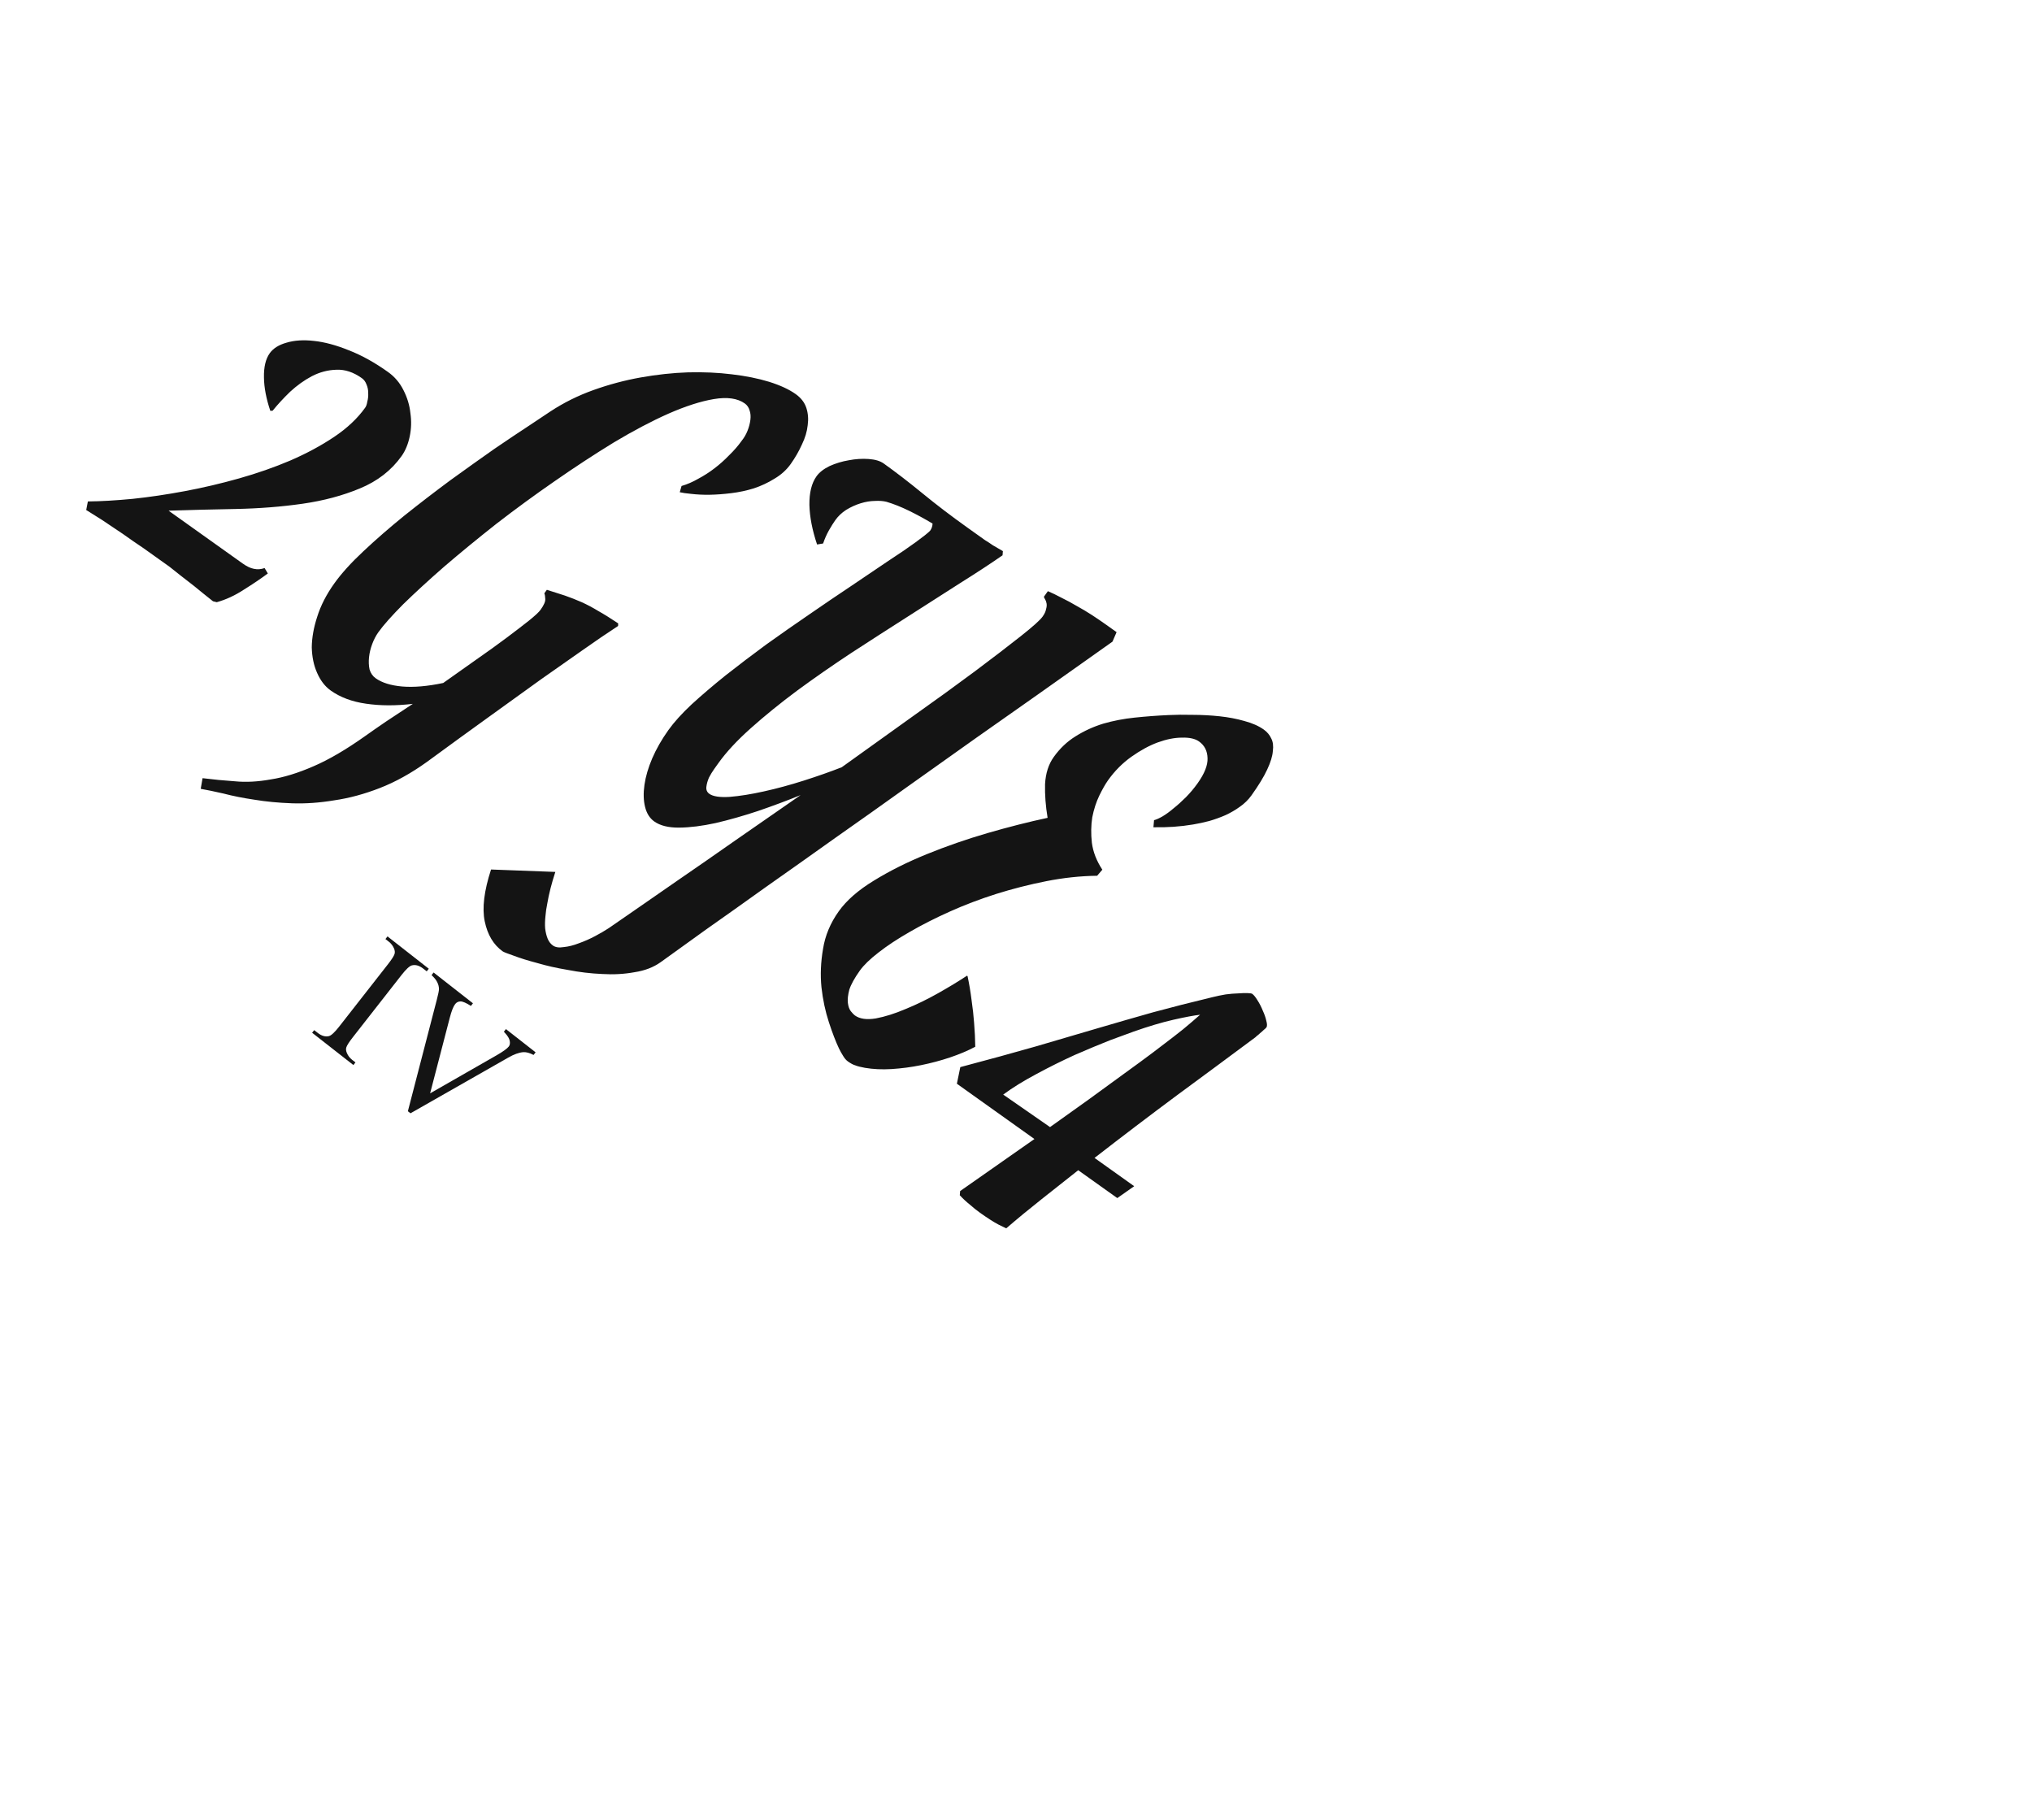 <svg width="220" height="197" viewBox="0 0 220 197" fill="none" xmlns="http://www.w3.org/2000/svg">
<path d="M26.268 61C26.713 61.317 27.119 61.511 27.485 61.58C27.873 61.664 28.26 61.637 28.648 61.497L28.998 62.083C28.251 62.637 27.387 63.221 26.407 63.833C25.448 64.461 24.469 64.914 23.47 65.194L23.061 65.094C22.264 64.462 21.584 63.914 21.021 63.448C20.463 63.019 19.97 62.635 19.539 62.296C19.109 61.957 18.711 61.641 18.344 61.348C17.984 61.091 17.591 60.812 17.167 60.509C16.785 60.237 16.245 59.852 15.545 59.353C14.809 58.86 14.059 58.342 13.296 57.797C12.496 57.259 11.739 56.752 11.024 56.274C10.294 55.817 9.73 55.464 9.334 55.213L9.514 54.286C10.931 54.273 12.549 54.179 14.368 54.005C16.166 53.815 18.043 53.538 19.998 53.173C21.953 52.808 23.912 52.349 25.873 51.796C27.834 51.243 29.686 50.596 31.429 49.856C33.187 49.094 34.771 48.241 36.181 47.295C37.591 46.349 38.711 45.293 39.543 44.127C39.648 43.978 39.724 43.76 39.769 43.472C39.851 43.179 39.882 42.865 39.864 42.532C39.866 42.215 39.807 41.916 39.686 41.638C39.579 41.338 39.41 41.105 39.176 40.939C38.264 40.289 37.345 39.986 36.419 40.029C35.508 40.051 34.623 40.284 33.763 40.727C32.94 41.163 32.157 41.724 31.413 42.409C30.69 43.109 30.058 43.794 29.517 44.463L29.267 44.477C28.824 43.17 28.594 41.967 28.578 40.868C28.555 39.733 28.764 38.857 29.202 38.242C29.58 37.712 30.188 37.33 31.026 37.096C31.88 36.841 32.868 36.778 33.991 36.907C35.151 37.03 36.412 37.37 37.775 37.925C39.153 38.46 40.563 39.241 42.005 40.269C42.726 40.783 43.283 41.436 43.678 42.229C44.093 43.037 44.345 43.872 44.434 44.735C44.559 45.592 44.532 46.436 44.355 47.269C44.177 48.102 43.884 48.804 43.476 49.377C42.372 50.925 40.869 52.092 38.965 52.877C37.098 53.657 35.025 54.21 32.746 54.536C30.467 54.862 28.062 55.051 25.531 55.102C23.037 55.147 20.61 55.208 18.252 55.286L26.268 61ZM58.531 66.009C58.894 65.5 59.062 65.108 59.034 64.833C59.028 64.572 58.994 64.373 58.934 64.233L59.206 63.852C59.914 64.069 60.565 64.277 61.159 64.476C61.774 64.691 62.373 64.926 62.958 65.183C63.564 65.455 64.178 65.781 64.802 66.162C65.442 66.522 66.15 66.963 66.929 67.486L66.92 67.767C65.725 68.547 64.451 69.414 63.099 70.369C61.762 71.302 60.258 72.357 58.589 73.533C56.94 74.725 55.099 76.051 53.066 77.512C51.033 78.973 48.745 80.636 46.2 82.5C44.5 83.719 42.809 84.656 41.126 85.311C39.444 85.967 37.8 86.41 36.196 86.642C34.598 86.91 33.066 87.017 31.601 86.964C30.136 86.911 28.789 86.782 27.559 86.578C26.315 86.394 25.195 86.171 24.198 85.909C23.208 85.683 22.386 85.513 21.732 85.398L21.931 84.245C23.075 84.389 24.242 84.501 25.432 84.582C26.628 84.699 27.924 84.631 29.319 84.378C30.721 84.162 32.256 83.69 33.927 82.962C35.582 82.254 37.444 81.167 39.514 79.7C40.164 79.236 40.925 78.707 41.796 78.113C42.688 77.534 43.655 76.896 44.696 76.199C42.846 76.415 41.156 76.409 39.624 76.181C38.113 75.967 36.838 75.49 35.799 74.75C35.184 74.311 34.694 73.674 34.33 72.839C33.972 72.04 33.781 71.12 33.755 70.079C33.767 69.032 33.964 67.925 34.347 66.759C34.724 65.557 35.336 64.362 36.183 63.175C36.953 62.093 38.009 60.926 39.349 59.675C40.704 58.402 42.178 57.119 43.773 55.825C45.403 54.524 47.065 53.247 48.759 51.992C50.474 50.752 52.067 49.617 53.538 48.586C55.029 47.57 56.313 46.711 57.39 46.008C58.483 45.283 59.213 44.796 59.582 44.548C61.028 43.596 62.588 42.821 64.262 42.223C65.935 41.625 67.633 41.172 69.355 40.865C71.114 40.551 72.829 40.366 74.5 40.31C76.192 40.269 77.772 40.34 79.24 40.524C80.745 40.701 82.088 40.97 83.269 41.333C84.471 41.71 85.433 42.155 86.154 42.669C86.726 43.078 87.108 43.574 87.3 44.158C87.491 44.742 87.54 45.368 87.447 46.038C87.375 46.722 87.165 47.42 86.818 48.132C86.491 48.858 86.086 49.561 85.603 50.24C85.149 50.876 84.565 51.403 83.851 51.822C83.159 52.255 82.414 52.604 81.618 52.868C80.838 53.111 80.026 53.284 79.185 53.388C78.343 53.492 77.55 53.55 76.805 53.563C76.097 53.57 75.448 53.539 74.857 53.469C74.288 53.416 73.867 53.355 73.595 53.289L73.79 52.612C74.395 52.436 74.995 52.177 75.591 51.834C76.209 51.507 76.799 51.128 77.361 50.697C77.924 50.267 78.452 49.795 78.945 49.283C79.459 48.786 79.905 48.273 80.283 47.743C80.561 47.397 80.779 47.025 80.936 46.625C81.093 46.225 81.195 45.835 81.243 45.453C81.291 45.072 81.262 44.731 81.156 44.431C81.065 44.111 80.892 43.86 80.638 43.678C79.853 43.119 78.734 42.961 77.281 43.205C75.865 43.442 74.226 43.969 72.365 44.785C70.54 45.595 68.568 46.635 66.447 47.906C64.347 49.191 62.219 50.585 60.062 52.085C57.92 53.565 55.816 55.103 53.75 56.7C51.705 58.313 49.817 59.862 48.087 61.347C46.393 62.826 44.913 64.185 43.645 65.424C42.4 66.679 41.504 67.688 40.96 68.451C40.703 68.811 40.484 69.231 40.303 69.709C40.122 70.188 40.006 70.665 39.955 71.14C39.904 71.615 39.922 72.061 40.011 72.475C40.135 72.884 40.356 73.201 40.674 73.428C41.353 73.912 42.308 74.209 43.541 74.32C44.809 74.425 46.291 74.298 47.986 73.939C49.205 73.081 50.398 72.237 51.566 71.406C52.77 70.569 53.853 69.79 54.815 69.069C55.777 68.347 56.588 67.726 57.247 67.205C57.922 66.662 58.35 66.264 58.531 66.009ZM77.783 82.61C77.692 82.738 77.541 82.95 77.329 83.246C77.118 83.543 76.927 83.855 76.758 84.183C76.61 84.525 76.516 84.858 76.477 85.182C76.438 85.506 76.546 85.758 76.8 85.94C77.203 86.227 77.941 86.337 79.012 86.269C80.099 86.18 81.326 85.984 82.694 85.68C84.099 85.37 85.545 84.978 87.034 84.504C88.523 84.03 89.89 83.549 91.133 83.061C93.75 81.184 96.3 79.356 98.784 77.577C101.304 75.791 103.552 74.164 105.527 72.693C107.518 71.202 109.172 69.935 110.491 68.892C111.81 67.85 112.606 67.138 112.878 66.756C113.089 66.459 113.213 66.195 113.249 65.965C113.322 65.729 113.343 65.52 113.312 65.339C113.282 65.157 113.229 65.007 113.153 64.889C113.077 64.771 113.033 64.676 113.021 64.603L113.452 63.999C113.894 64.186 114.382 64.422 114.915 64.706C115.484 64.984 116.038 65.283 116.578 65.603C117.153 65.918 117.703 66.246 118.227 66.587C118.772 66.944 119.267 67.281 119.713 67.598L120.89 68.437L120.446 69.464C119.862 69.879 118.86 70.589 117.442 71.592C116.023 72.596 114.312 73.807 112.309 75.225C110.322 76.623 108.109 78.179 105.67 79.895C103.268 81.605 100.774 83.377 98.188 85.211C95.637 87.039 93.051 88.873 90.428 90.713C87.826 92.568 85.34 94.329 82.968 95.996C80.617 97.679 78.448 99.219 76.46 100.616C74.494 102.029 72.853 103.21 71.537 104.159C70.753 104.719 69.806 105.084 68.695 105.251C67.591 105.455 66.425 105.52 65.199 105.445C63.958 105.392 62.719 105.245 61.484 105.004C60.255 104.799 59.139 104.547 58.137 104.249C57.141 103.986 56.303 103.725 55.625 103.466C54.931 103.227 54.532 103.07 54.426 102.994C53.429 102.284 52.78 101.198 52.479 99.736C52.184 98.31 52.412 96.442 53.164 94.132L60.125 94.393C59.718 95.638 59.425 96.788 59.248 97.845C59.154 98.29 59.09 98.74 59.054 99.194C59.003 99.669 58.992 100.11 59.023 100.515C59.075 100.936 59.165 101.304 59.292 101.618C59.42 101.933 59.611 102.181 59.865 102.363C60.141 102.559 60.533 102.615 61.041 102.529C61.556 102.48 62.102 102.342 62.68 102.115C63.279 101.902 63.862 101.646 64.428 101.345C64.993 101.045 65.487 100.757 65.907 100.481C66.461 100.108 67.406 99.455 68.743 98.521C70.065 97.609 71.646 96.513 73.486 95.234C75.361 93.948 77.418 92.52 79.657 90.95C81.932 89.374 84.274 87.749 86.682 86.076C85.196 86.679 83.65 87.256 82.043 87.806C80.451 88.334 78.927 88.767 77.471 89.104C76.03 89.42 74.714 89.585 73.521 89.598C72.365 89.606 71.468 89.382 70.832 88.929C70.344 88.581 70.014 88.058 69.841 87.359C69.667 86.66 69.645 85.86 69.775 84.961C69.904 84.062 70.183 83.11 70.612 82.104C71.056 81.078 71.641 80.055 72.366 79.037C72.971 78.189 73.806 77.265 74.87 76.265C75.971 75.259 77.196 74.213 78.545 73.128C79.931 72.037 81.397 70.923 82.942 69.786C84.509 68.665 86.072 67.572 87.63 66.508C89.203 65.422 90.72 64.393 92.182 63.42C93.658 62.426 94.983 61.531 96.157 60.737C97.352 59.958 98.349 59.277 99.147 58.695C99.946 58.113 100.465 57.7 100.704 57.454C100.87 57.221 100.957 56.964 100.966 56.682C100.115 56.171 99.263 55.707 98.408 55.29C97.554 54.873 96.744 54.552 95.978 54.325C95.627 54.235 95.201 54.204 94.702 54.231C94.218 54.238 93.709 54.323 93.177 54.487C92.644 54.651 92.123 54.888 91.615 55.197C91.143 55.5 90.748 55.874 90.431 56.32C90.234 56.596 90.006 56.961 89.746 57.415C89.502 57.848 89.292 58.322 89.117 58.837L88.463 58.946C87.941 57.391 87.664 55.962 87.632 54.66C87.616 53.338 87.872 52.305 88.401 51.563C88.704 51.139 89.174 50.77 89.812 50.458C90.472 50.161 91.165 49.951 91.891 49.829C92.633 49.686 93.353 49.64 94.053 49.691C94.752 49.742 95.293 49.903 95.674 50.175C96.989 51.113 98.393 52.194 99.887 53.418C101.381 54.643 103.007 55.882 104.767 57.137C105.149 57.409 105.488 57.651 105.785 57.862C106.082 58.074 106.368 58.278 106.644 58.475C106.935 58.65 107.218 58.836 107.494 59.032C107.806 59.223 108.168 59.433 108.58 59.663L108.544 60.117C107.273 61.002 105.742 62.005 103.951 63.127C102.181 64.264 100.301 65.466 98.311 66.734C96.32 68.001 94.281 69.314 92.193 70.672C90.142 72.024 88.177 73.39 86.298 74.769C84.456 76.142 82.788 77.496 81.294 78.829C79.799 80.162 78.629 81.423 77.783 82.61ZM118.785 94.809C116.978 94.832 115.144 95.027 113.282 95.395C111.421 95.763 109.603 96.227 107.83 96.785C106.093 97.338 104.425 97.972 102.828 98.688C101.23 99.404 99.776 100.143 98.466 100.904C97.171 101.644 96.053 102.382 95.112 103.119C94.187 103.834 93.512 104.488 93.089 105.082C92.515 105.888 92.135 106.577 91.951 107.149C91.803 107.716 91.752 108.191 91.798 108.575C91.844 108.96 91.95 109.259 92.117 109.474C92.305 109.704 92.452 109.857 92.558 109.932C93.088 110.31 93.844 110.417 94.824 110.253C95.82 110.067 96.893 109.728 98.043 109.237C99.214 108.761 100.388 108.19 101.565 107.526C102.742 106.862 103.784 106.23 104.692 105.63L104.755 105.675C104.932 106.504 105.075 107.358 105.185 108.236C105.316 109.129 105.409 109.962 105.464 110.737C105.538 111.621 105.579 112.482 105.589 113.321C104.766 113.758 103.851 114.145 102.843 114.482C101.835 114.819 100.79 115.097 99.706 115.316C98.659 115.529 97.599 115.669 96.528 115.736C95.493 115.798 94.533 115.754 93.649 115.603C93.167 115.516 92.816 115.425 92.595 115.332C92.38 115.274 92.113 115.132 91.795 114.906C91.605 114.769 91.43 114.565 91.272 114.293C91.121 114.057 90.974 113.792 90.831 113.499C90.486 112.773 90.121 111.825 89.739 110.657C89.356 109.489 89.088 108.227 88.936 106.871C88.804 105.53 88.862 104.148 89.109 102.725C89.335 101.287 89.901 99.931 90.808 98.659C91.654 97.472 92.925 96.362 94.619 95.331C96.328 94.279 98.241 93.324 100.356 92.465C102.471 91.606 104.659 90.847 106.92 90.188C109.217 89.523 111.384 88.973 113.421 88.538C113.208 87.267 113.116 86.05 113.145 84.888C113.21 83.719 113.523 82.742 114.082 81.958C114.747 81.025 115.537 80.276 116.45 79.712C117.379 79.127 118.376 78.671 119.442 78.343C120.528 78.03 121.658 77.812 122.833 77.69C124.044 77.562 125.261 77.47 126.484 77.414C127.28 77.374 128.165 77.365 129.14 77.389C130.13 77.391 131.1 77.443 132.051 77.545C133.002 77.647 133.889 77.816 134.712 78.051C135.572 78.28 136.278 78.591 136.829 78.984C137.19 79.241 137.458 79.56 137.634 79.942C137.825 80.302 137.883 80.759 137.808 81.313C137.769 81.861 137.564 82.53 137.192 83.32C136.836 84.09 136.272 85.015 135.501 86.097C135.153 86.584 134.729 87.001 134.226 87.347C133.76 87.686 133.242 87.988 132.67 88.252C132.113 88.494 131.532 88.704 130.927 88.88C130.336 89.035 129.751 89.161 129.17 89.259C127.789 89.49 126.359 89.59 124.879 89.558L124.946 88.79C125.179 88.733 125.483 88.598 125.858 88.385C126.249 88.152 126.648 87.861 127.056 87.512C127.501 87.158 127.947 86.756 128.395 86.308C128.858 85.838 129.278 85.338 129.656 84.808C130.412 83.748 130.772 82.838 130.738 82.078C130.719 81.297 130.413 80.695 129.819 80.272C129.395 79.969 128.775 79.831 127.957 79.856C127.155 79.859 126.279 80.034 125.329 80.38C124.415 80.72 123.474 81.233 122.506 81.918C121.537 82.603 120.691 83.454 119.965 84.472C119.678 84.875 119.361 85.433 119.013 86.144C118.681 86.835 118.429 87.615 118.257 88.484C118.122 89.347 118.107 90.264 118.214 91.235C118.342 92.222 118.72 93.195 119.348 94.154L118.785 94.809ZM111.997 123.309L103.6 117.324L103.97 115.525C107.045 114.711 109.767 113.965 112.137 113.287C114.522 112.589 116.746 111.936 118.81 111.328C120.874 110.721 122.887 110.141 124.848 109.588C126.83 109.05 128.979 108.503 131.295 107.947C131.761 107.832 132.23 107.734 132.702 107.655C133.195 107.591 133.637 107.554 134.028 107.545C134.434 107.514 134.777 107.503 135.059 107.512C135.34 107.521 135.513 107.548 135.576 107.593C135.746 107.714 135.934 107.944 136.14 108.283C136.368 108.637 136.562 109.015 136.722 109.418C136.898 109.799 137.024 110.16 137.1 110.502C137.198 110.86 137.201 111.102 137.11 111.229C137.065 111.293 136.968 111.384 136.82 111.502C136.708 111.614 136.578 111.729 136.43 111.847C136.318 111.959 136.195 112.064 136.062 112.161C135.95 112.273 135.869 112.343 135.817 112.37C133.161 114.346 130.354 116.423 127.395 118.599C124.473 120.77 121.508 123.022 118.502 125.356L122.796 128.417L120.967 129.703L116.736 126.688C115.402 127.752 114.083 128.794 112.78 129.816C111.461 130.858 110.181 131.913 108.941 132.98C108.678 132.856 108.393 132.717 108.087 132.563C107.554 132.279 106.895 131.857 106.111 131.298C105.75 131.041 105.383 130.748 105.011 130.418C104.623 130.11 104.258 129.77 103.915 129.398L103.951 128.943L111.997 123.309ZM129.934 109.856C129.274 109.929 128.315 110.108 127.056 110.394C125.797 110.68 124.356 111.108 122.734 111.679C122.223 111.858 121.378 112.168 120.201 112.608C119.045 113.063 117.771 113.594 116.379 114.201C115.008 114.823 113.621 115.513 112.217 116.271C110.828 117.008 109.627 117.751 108.614 118.499L113.685 122.018C115.119 120.994 116.52 119.993 117.887 119.017C119.269 118.02 120.534 117.098 121.68 116.253C122.863 115.401 123.902 114.638 124.798 113.965C125.708 113.271 126.445 112.709 127.008 112.279C127.207 112.133 127.57 111.848 128.097 111.424C128.638 110.978 129.251 110.456 129.934 109.856Z" fill="#141414"/>
<path d="M38.485 115.017L38.262 115.302L33.794 111.805L34.017 111.521L34.386 111.81C34.816 112.147 35.227 112.266 35.619 112.167C35.87 112.099 36.241 111.753 36.73 111.127L42.002 104.39C42.415 103.862 42.655 103.487 42.72 103.265C42.769 103.097 42.751 102.905 42.664 102.688C42.535 102.388 42.347 102.142 42.101 101.95L41.731 101.661L41.954 101.376L46.423 104.873L46.2 105.157L45.823 104.862C45.398 104.529 44.989 104.412 44.598 104.511C44.341 104.575 43.968 104.92 43.479 105.545L38.207 112.283C37.794 112.811 37.554 113.185 37.489 113.407C37.44 113.575 37.461 113.77 37.553 113.99C37.677 114.286 37.862 114.53 38.108 114.722L38.485 115.017ZM57.99 113.924L57.767 114.208C57.346 113.986 56.974 113.885 56.652 113.906C56.184 113.945 55.642 114.141 55.027 114.494L44.444 120.523L44.16 120.3L47.287 108.252C47.448 107.635 47.528 107.242 47.526 107.075C47.523 106.816 47.46 106.569 47.338 106.333C47.226 106.096 47.021 105.841 46.723 105.567L46.946 105.282L51.206 108.616L50.984 108.9C50.466 108.57 50.089 108.407 49.853 108.412C49.617 108.418 49.427 108.513 49.283 108.698C49.082 108.954 48.887 109.446 48.698 110.174L46.567 118.365L53.752 114.253C54.458 113.847 54.902 113.528 55.082 113.298C55.199 113.149 55.235 112.95 55.19 112.7C55.15 112.445 54.975 112.151 54.665 111.818C54.644 111.793 54.606 111.751 54.553 111.693L54.775 111.408L57.99 113.924Z" fill="#141414"/>
</svg>
